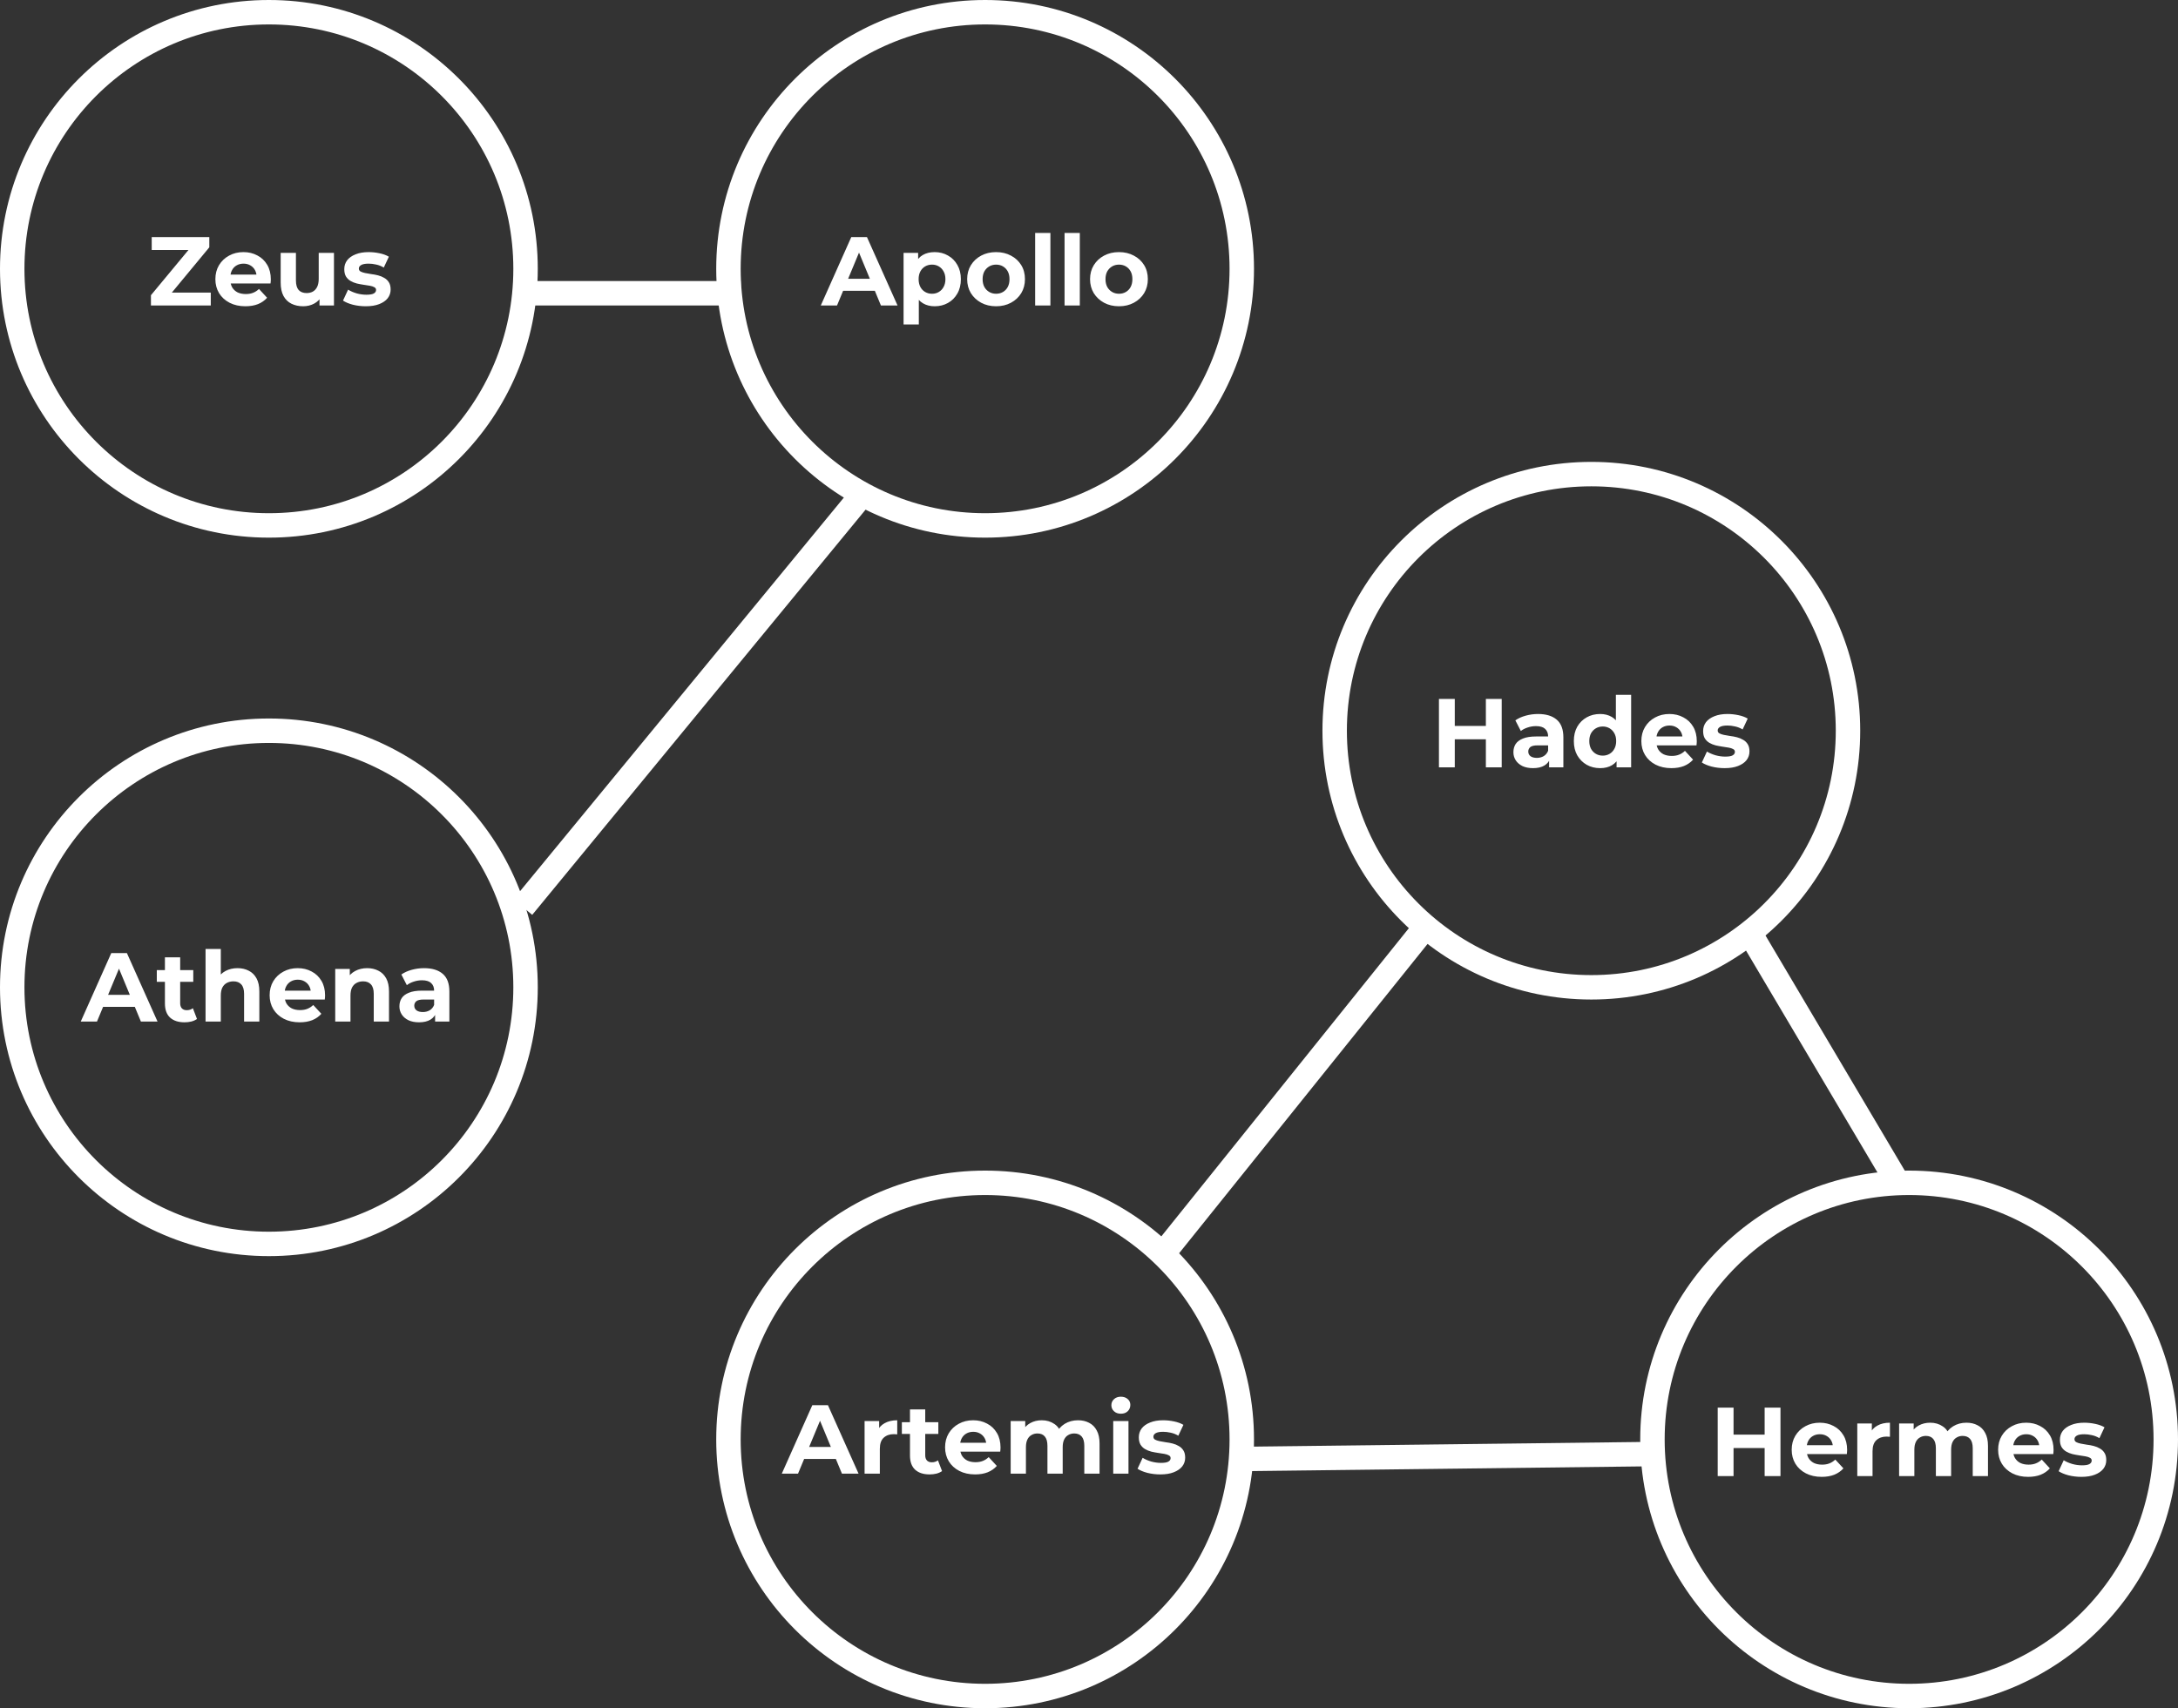 <svg width="891" height="699" viewBox="0 0 891 699" fill="none" xmlns="http://www.w3.org/2000/svg">
<rect x="0" y="0" width="891" height="699" fill="#333333" stroke="none"/>
<circle cx="110" cy="110" r="105" stroke="#FFFFFF" stroke-width="10"/>
<path d="M61.747 125V120.8L79.067 99.92L79.867 102.28H62.067V97H85.627V101.2L68.347 122.08L67.547 119.72H86.227V125H61.747ZM100.388 125.32C97.935 125.32 95.775 124.84 93.908 123.88C92.068 122.92 90.641 121.613 89.628 119.96C88.615 118.28 88.108 116.373 88.108 114.24C88.108 112.08 88.602 110.173 89.588 108.52C90.602 106.84 91.975 105.533 93.708 104.6C95.442 103.64 97.401 103.16 99.588 103.16C101.695 103.16 103.588 103.613 105.268 104.52C106.975 105.4 108.321 106.68 109.308 108.36C110.295 110.013 110.788 112 110.788 114.32C110.788 114.56 110.775 114.84 110.748 115.16C110.721 115.453 110.695 115.733 110.668 116H93.188V112.36H107.388L104.988 113.44C104.988 112.32 104.761 111.347 104.308 110.52C103.855 109.693 103.228 109.053 102.428 108.6C101.628 108.12 100.695 107.88 99.628 107.88C98.561 107.88 97.615 108.12 96.788 108.6C95.988 109.053 95.362 109.707 94.908 110.56C94.455 111.387 94.228 112.373 94.228 113.52V114.48C94.228 115.653 94.481 116.693 94.988 117.6C95.522 118.48 96.255 119.16 97.188 119.64C98.148 120.093 99.268 120.32 100.548 120.32C101.695 120.32 102.695 120.147 103.548 119.8C104.428 119.453 105.228 118.933 105.948 118.24L109.268 121.84C108.281 122.96 107.041 123.827 105.548 124.44C104.055 125.027 102.335 125.32 100.388 125.32ZM124.023 125.32C122.236 125.32 120.636 124.973 119.223 124.28C117.836 123.587 116.756 122.533 115.983 121.12C115.209 119.68 114.823 117.853 114.823 115.64V103.48H121.063V114.72C121.063 116.507 121.436 117.827 122.183 118.68C122.956 119.507 124.036 119.92 125.423 119.92C126.383 119.92 127.236 119.72 127.983 119.32C128.729 118.893 129.316 118.253 129.743 117.4C130.169 116.52 130.383 115.427 130.383 114.12V103.48H136.623V125H130.703V119.08L131.783 120.8C131.063 122.293 129.996 123.427 128.583 124.2C127.196 124.947 125.676 125.32 124.023 125.32ZM149.643 125.32C147.803 125.32 146.03 125.107 144.323 124.68C142.643 124.227 141.31 123.667 140.323 123L142.403 118.52C143.39 119.133 144.55 119.64 145.883 120.04C147.243 120.413 148.577 120.6 149.883 120.6C151.323 120.6 152.337 120.427 152.923 120.08C153.537 119.733 153.843 119.253 153.843 118.64C153.843 118.133 153.603 117.76 153.123 117.52C152.67 117.253 152.057 117.053 151.283 116.92C150.51 116.787 149.657 116.653 148.723 116.52C147.817 116.387 146.897 116.213 145.963 116C145.03 115.76 144.177 115.413 143.403 114.96C142.63 114.507 142.003 113.893 141.523 113.12C141.07 112.347 140.843 111.347 140.843 110.12C140.843 108.76 141.23 107.56 142.003 106.52C142.803 105.48 143.95 104.667 145.443 104.08C146.937 103.467 148.723 103.16 150.803 103.16C152.27 103.16 153.763 103.32 155.283 103.64C156.803 103.96 158.07 104.427 159.083 105.04L157.003 109.48C155.963 108.867 154.91 108.453 153.843 108.24C152.803 108 151.79 107.88 150.803 107.88C149.417 107.88 148.403 108.067 147.763 108.44C147.123 108.813 146.803 109.293 146.803 109.88C146.803 110.413 147.03 110.813 147.483 111.08C147.963 111.347 148.59 111.56 149.363 111.72C150.137 111.88 150.977 112.027 151.883 112.16C152.817 112.267 153.75 112.44 154.683 112.68C155.617 112.92 156.457 113.267 157.203 113.72C157.977 114.147 158.603 114.747 159.083 115.52C159.563 116.267 159.803 117.253 159.803 118.48C159.803 119.813 159.403 121 158.603 122.04C157.803 123.053 156.643 123.853 155.123 124.44C153.63 125.027 151.803 125.32 149.643 125.32Z" fill="#FFFFFF"/>
<circle cx="403" cy="110" r="105" stroke="#FFFFFF" stroke-width="10"/>
<path d="M335.777 125L348.257 97H354.657L367.177 125H360.377L350.137 100.28H352.697L342.417 125H335.777ZM342.017 119L343.737 114.08H358.137L359.897 119H342.017ZM382.362 125.32C380.548 125.32 378.962 124.92 377.602 124.12C376.242 123.32 375.175 122.107 374.402 120.48C373.655 118.827 373.282 116.747 373.282 114.24C373.282 111.707 373.642 109.627 374.362 108C375.082 106.373 376.122 105.16 377.482 104.36C378.842 103.56 380.468 103.16 382.362 103.16C384.388 103.16 386.202 103.627 387.802 104.56C389.428 105.467 390.708 106.747 391.642 108.4C392.602 110.053 393.082 112 393.082 114.24C393.082 116.507 392.602 118.467 391.642 120.12C390.708 121.773 389.428 123.053 387.802 123.96C386.202 124.867 384.388 125.32 382.362 125.32ZM369.642 132.76V103.48H375.602V107.88L375.482 114.28L375.882 120.64V132.76H369.642ZM381.282 120.2C382.322 120.2 383.242 119.96 384.042 119.48C384.868 119 385.522 118.32 386.002 117.44C386.508 116.533 386.762 115.467 386.762 114.24C386.762 112.987 386.508 111.92 386.002 111.04C385.522 110.16 384.868 109.48 384.042 109C383.242 108.52 382.322 108.28 381.282 108.28C380.242 108.28 379.308 108.52 378.482 109C377.655 109.48 377.002 110.16 376.522 111.04C376.042 111.92 375.802 112.987 375.802 114.24C375.802 115.467 376.042 116.533 376.522 117.44C377.002 118.32 377.655 119 378.482 119.48C379.308 119.96 380.242 120.2 381.282 120.2ZM407.499 125.32C405.206 125.32 403.166 124.84 401.379 123.88C399.619 122.92 398.219 121.613 397.179 119.96C396.166 118.28 395.659 116.373 395.659 114.24C395.659 112.08 396.166 110.173 397.179 108.52C398.219 106.84 399.619 105.533 401.379 104.6C403.166 103.64 405.206 103.16 407.499 103.16C409.766 103.16 411.792 103.64 413.579 104.6C415.366 105.533 416.766 106.827 417.779 108.48C418.792 110.133 419.299 112.053 419.299 114.24C419.299 116.373 418.792 118.28 417.779 119.96C416.766 121.613 415.366 122.92 413.579 123.88C411.792 124.84 409.766 125.32 407.499 125.32ZM407.499 120.2C408.539 120.2 409.472 119.96 410.299 119.48C411.126 119 411.779 118.32 412.259 117.44C412.739 116.533 412.979 115.467 412.979 114.24C412.979 112.987 412.739 111.92 412.259 111.04C411.779 110.16 411.126 109.48 410.299 109C409.472 108.52 408.539 108.28 407.499 108.28C406.459 108.28 405.526 108.52 404.699 109C403.872 109.48 403.206 110.16 402.699 111.04C402.219 111.92 401.979 112.987 401.979 114.24C401.979 115.467 402.219 116.533 402.699 117.44C403.206 118.32 403.872 119 404.699 119.48C405.526 119.96 406.459 120.2 407.499 120.2ZM423.47 125V95.32H429.71V125H423.47ZM435.501 125V95.32H441.741V125H435.501ZM457.772 125.32C455.479 125.32 453.439 124.84 451.652 123.88C449.892 122.92 448.492 121.613 447.452 119.96C446.439 118.28 445.932 116.373 445.932 114.24C445.932 112.08 446.439 110.173 447.452 108.52C448.492 106.84 449.892 105.533 451.652 104.6C453.439 103.64 455.479 103.16 457.772 103.16C460.039 103.16 462.066 103.64 463.852 104.6C465.639 105.533 467.039 106.827 468.052 108.48C469.066 110.133 469.572 112.053 469.572 114.24C469.572 116.373 469.066 118.28 468.052 119.96C467.039 121.613 465.639 122.92 463.852 123.88C462.066 124.84 460.039 125.32 457.772 125.32ZM457.772 120.2C458.812 120.2 459.746 119.96 460.572 119.48C461.399 119 462.052 118.32 462.532 117.44C463.012 116.533 463.252 115.467 463.252 114.24C463.252 112.987 463.012 111.92 462.532 111.04C462.052 110.16 461.399 109.48 460.572 109C459.746 108.52 458.812 108.28 457.772 108.28C456.732 108.28 455.799 108.52 454.972 109C454.146 109.48 453.479 110.16 452.972 111.04C452.492 111.92 452.252 112.987 452.252 114.24C452.252 115.467 452.492 116.533 452.972 117.44C453.479 118.32 454.146 119 454.972 119.48C455.799 119.96 456.732 120.2 457.772 120.2Z" fill="#FFFFFF"/>
<circle cx="651" cy="299" r="105" stroke="#FFFFFF" stroke-width="10"/>
<path d="M607.856 286H614.336V314H607.856V286ZM595.136 314H588.656V286H595.136V314ZM608.336 302.52H594.656V297.04H608.336V302.52ZM633.721 314V309.8L633.321 308.88V301.36C633.321 300.027 632.907 298.987 632.081 298.24C631.281 297.493 630.041 297.12 628.361 297.12C627.214 297.12 626.081 297.307 624.961 297.68C623.867 298.027 622.934 298.507 622.161 299.12L619.921 294.76C621.094 293.933 622.507 293.293 624.161 292.84C625.814 292.387 627.494 292.16 629.201 292.16C632.481 292.16 635.027 292.933 636.841 294.48C638.654 296.027 639.561 298.44 639.561 301.72V314H633.721ZM627.161 314.32C625.481 314.32 624.041 314.04 622.841 313.48C621.641 312.893 620.721 312.107 620.081 311.12C619.441 310.133 619.121 309.027 619.121 307.8C619.121 306.52 619.427 305.4 620.041 304.44C620.681 303.48 621.681 302.733 623.041 302.2C624.401 301.64 626.174 301.36 628.361 301.36H634.081V305H629.041C627.574 305 626.561 305.24 626.001 305.72C625.467 306.2 625.201 306.8 625.201 307.52C625.201 308.32 625.507 308.96 626.121 309.44C626.761 309.893 627.627 310.12 628.721 310.12C629.761 310.12 630.694 309.88 631.521 309.4C632.347 308.893 632.947 308.16 633.321 307.2L634.281 310.08C633.827 311.467 633.001 312.52 631.801 313.24C630.601 313.96 629.054 314.32 627.161 314.32ZM654.604 314.32C652.578 314.32 650.751 313.867 649.124 312.96C647.498 312.027 646.204 310.733 645.244 309.08C644.311 307.427 643.844 305.48 643.844 303.24C643.844 300.973 644.311 299.013 645.244 297.36C646.204 295.707 647.498 294.427 649.124 293.52C650.751 292.613 652.578 292.16 654.604 292.16C656.418 292.16 658.004 292.56 659.364 293.36C660.724 294.16 661.778 295.373 662.524 297C663.271 298.627 663.644 300.707 663.644 303.24C663.644 305.747 663.284 307.827 662.564 309.48C661.844 311.107 660.804 312.32 659.444 313.12C658.111 313.92 656.498 314.32 654.604 314.32ZM655.684 309.2C656.698 309.2 657.618 308.96 658.444 308.48C659.271 308 659.924 307.32 660.404 306.44C660.911 305.533 661.164 304.467 661.164 303.24C661.164 301.987 660.911 300.92 660.404 300.04C659.924 299.16 659.271 298.48 658.444 298C657.618 297.52 656.698 297.28 655.684 297.28C654.644 297.28 653.711 297.52 652.884 298C652.058 298.48 651.391 299.16 650.884 300.04C650.404 300.92 650.164 301.987 650.164 303.24C650.164 304.467 650.404 305.533 650.884 306.44C651.391 307.32 652.058 308 652.884 308.48C653.711 308.96 654.644 309.2 655.684 309.2ZM661.324 314V309.6L661.444 303.2L661.044 296.84V284.32H667.284V314H661.324ZM683.74 314.32C681.286 314.32 679.126 313.84 677.26 312.88C675.42 311.92 673.993 310.613 672.98 308.96C671.966 307.28 671.46 305.373 671.46 303.24C671.46 301.08 671.953 299.173 672.94 297.52C673.953 295.84 675.326 294.533 677.06 293.6C678.793 292.64 680.753 292.16 682.94 292.16C685.046 292.16 686.94 292.613 688.62 293.52C690.326 294.4 691.673 295.68 692.66 297.36C693.646 299.013 694.14 301 694.14 303.32C694.14 303.56 694.126 303.84 694.1 304.16C694.073 304.453 694.046 304.733 694.02 305H676.54V301.36H690.74L688.34 302.44C688.34 301.32 688.113 300.347 687.66 299.52C687.206 298.693 686.58 298.053 685.78 297.6C684.98 297.12 684.046 296.88 682.98 296.88C681.913 296.88 680.966 297.12 680.14 297.6C679.34 298.053 678.713 298.707 678.26 299.56C677.806 300.387 677.58 301.373 677.58 302.52V303.48C677.58 304.653 677.833 305.693 678.34 306.6C678.873 307.48 679.606 308.16 680.54 308.64C681.5 309.093 682.62 309.32 683.9 309.32C685.046 309.32 686.046 309.147 686.9 308.8C687.78 308.453 688.58 307.933 689.3 307.24L692.62 310.84C691.633 311.96 690.393 312.827 688.9 313.44C687.406 314.027 685.686 314.32 683.74 314.32ZM705.534 314.32C703.694 314.32 701.921 314.107 700.214 313.68C698.534 313.227 697.201 312.667 696.214 312L698.294 307.52C699.281 308.133 700.441 308.64 701.774 309.04C703.134 309.413 704.467 309.6 705.774 309.6C707.214 309.6 708.227 309.427 708.814 309.08C709.427 308.733 709.734 308.253 709.734 307.64C709.734 307.133 709.494 306.76 709.014 306.52C708.561 306.253 707.947 306.053 707.174 305.92C706.401 305.787 705.547 305.653 704.614 305.52C703.707 305.387 702.787 305.213 701.854 305C700.921 304.76 700.067 304.413 699.294 303.96C698.521 303.507 697.894 302.893 697.414 302.12C696.961 301.347 696.734 300.347 696.734 299.12C696.734 297.76 697.121 296.56 697.894 295.52C698.694 294.48 699.841 293.667 701.334 293.08C702.827 292.467 704.614 292.16 706.694 292.16C708.161 292.16 709.654 292.32 711.174 292.64C712.694 292.96 713.961 293.427 714.974 294.04L712.894 298.48C711.854 297.867 710.801 297.453 709.734 297.24C708.694 297 707.681 296.88 706.694 296.88C705.307 296.88 704.294 297.067 703.654 297.44C703.014 297.813 702.694 298.293 702.694 298.88C702.694 299.413 702.921 299.813 703.374 300.08C703.854 300.347 704.481 300.56 705.254 300.72C706.027 300.88 706.867 301.027 707.774 301.16C708.707 301.267 709.641 301.44 710.574 301.68C711.507 301.92 712.347 302.267 713.094 302.72C713.867 303.147 714.494 303.747 714.974 304.52C715.454 305.267 715.694 306.253 715.694 307.48C715.694 308.813 715.294 310 714.494 311.04C713.694 312.053 712.534 312.853 711.014 313.44C709.521 314.027 707.694 314.32 705.534 314.32Z" fill="#FFFFFF"/>
<circle cx="781" cy="589" r="105" stroke="#FFFFFF" stroke-width="10"/>
<path d="M721.899 576H728.379V604H721.899V576ZM709.179 604H702.699V576H709.179V604ZM722.379 592.52H708.699V587.04H722.379V592.52ZM745.244 604.32C742.79 604.32 740.63 603.84 738.764 602.88C736.924 601.92 735.497 600.613 734.484 598.96C733.47 597.28 732.964 595.373 732.964 593.24C732.964 591.08 733.457 589.173 734.444 587.52C735.457 585.84 736.83 584.533 738.564 583.6C740.297 582.64 742.257 582.16 744.444 582.16C746.55 582.16 748.444 582.613 750.124 583.52C751.83 584.4 753.177 585.68 754.164 587.36C755.15 589.013 755.644 591 755.644 593.32C755.644 593.56 755.63 593.84 755.604 594.16C755.577 594.453 755.55 594.733 755.524 595H738.044V591.36H752.244L749.844 592.44C749.844 591.32 749.617 590.347 749.164 589.52C748.71 588.693 748.084 588.053 747.284 587.6C746.484 587.12 745.55 586.88 744.484 586.88C743.417 586.88 742.47 587.12 741.644 587.6C740.844 588.053 740.217 588.707 739.764 589.56C739.31 590.387 739.084 591.373 739.084 592.52V593.48C739.084 594.653 739.337 595.693 739.844 596.6C740.377 597.48 741.11 598.16 742.044 598.64C743.004 599.093 744.124 599.32 745.404 599.32C746.55 599.32 747.55 599.147 748.404 598.8C749.284 598.453 750.084 597.933 750.804 597.24L754.124 600.84C753.137 601.96 751.897 602.827 750.404 603.44C748.91 604.027 747.19 604.32 745.244 604.32ZM759.798 604V582.48H765.758V588.56L764.918 586.8C765.558 585.28 766.585 584.133 767.998 583.36C769.411 582.56 771.131 582.16 773.158 582.16V587.92C772.891 587.893 772.651 587.88 772.438 587.88C772.225 587.853 771.998 587.84 771.758 587.84C770.051 587.84 768.665 588.333 767.598 589.32C766.558 590.28 766.038 591.787 766.038 593.84V604H759.798ZM804.467 582.16C806.174 582.16 807.681 582.507 808.987 583.2C810.321 583.867 811.361 584.907 812.107 586.32C812.881 587.707 813.267 589.493 813.267 591.68V604H807.027V592.64C807.027 590.907 806.667 589.627 805.947 588.8C805.227 587.973 804.214 587.56 802.907 587.56C802.001 587.56 801.187 587.773 800.467 588.2C799.747 588.6 799.187 589.213 798.787 590.04C798.387 590.867 798.187 591.92 798.187 593.2V604H791.947V592.64C791.947 590.907 791.587 589.627 790.867 588.8C790.174 587.973 789.174 587.56 787.867 587.56C786.961 587.56 786.147 587.773 785.427 588.2C784.707 588.6 784.147 589.213 783.747 590.04C783.347 590.867 783.147 591.92 783.147 593.2V604H776.907V582.48H782.867V588.36L781.747 586.64C782.494 585.173 783.547 584.067 784.907 583.32C786.294 582.547 787.867 582.16 789.627 582.16C791.601 582.16 793.321 582.667 794.787 583.68C796.281 584.667 797.267 586.187 797.747 588.24L795.547 587.64C796.267 585.96 797.414 584.627 798.987 583.64C800.587 582.653 802.414 582.16 804.467 582.16ZM829.697 604.32C827.243 604.32 825.083 603.84 823.217 602.88C821.377 601.92 819.95 600.613 818.937 598.96C817.923 597.28 817.417 595.373 817.417 593.24C817.417 591.08 817.91 589.173 818.897 587.52C819.91 585.84 821.283 584.533 823.017 583.6C824.75 582.64 826.71 582.16 828.897 582.16C831.003 582.16 832.897 582.613 834.577 583.52C836.283 584.4 837.63 585.68 838.617 587.36C839.603 589.013 840.097 591 840.097 593.32C840.097 593.56 840.083 593.84 840.057 594.16C840.03 594.453 840.003 594.733 839.977 595H822.497V591.36H836.697L834.297 592.44C834.297 591.32 834.07 590.347 833.617 589.52C833.163 588.693 832.537 588.053 831.737 587.6C830.937 587.12 830.003 586.88 828.937 586.88C827.87 586.88 826.923 587.12 826.097 587.6C825.297 588.053 824.67 588.707 824.217 589.56C823.763 590.387 823.537 591.373 823.537 592.52V593.48C823.537 594.653 823.79 595.693 824.297 596.6C824.83 597.48 825.563 598.16 826.497 598.64C827.457 599.093 828.577 599.32 829.857 599.32C831.003 599.32 832.003 599.147 832.857 598.8C833.737 598.453 834.537 597.933 835.257 597.24L838.577 600.84C837.59 601.96 836.35 602.827 834.857 603.44C833.363 604.027 831.643 604.32 829.697 604.32ZM851.491 604.32C849.651 604.32 847.878 604.107 846.171 603.68C844.491 603.227 843.158 602.667 842.171 602L844.251 597.52C845.238 598.133 846.398 598.64 847.731 599.04C849.091 599.413 850.424 599.6 851.731 599.6C853.171 599.6 854.184 599.427 854.771 599.08C855.384 598.733 855.691 598.253 855.691 597.64C855.691 597.133 855.451 596.76 854.971 596.52C854.518 596.253 853.904 596.053 853.131 595.92C852.358 595.787 851.504 595.653 850.571 595.52C849.664 595.387 848.744 595.213 847.811 595C846.878 594.76 846.024 594.413 845.251 593.96C844.478 593.507 843.851 592.893 843.371 592.12C842.918 591.347 842.691 590.347 842.691 589.12C842.691 587.76 843.078 586.56 843.851 585.52C844.651 584.48 845.798 583.667 847.291 583.08C848.784 582.467 850.571 582.16 852.651 582.16C854.118 582.16 855.611 582.32 857.131 582.64C858.651 582.96 859.918 583.427 860.931 584.04L858.851 588.48C857.811 587.867 856.758 587.453 855.691 587.24C854.651 587 853.638 586.88 852.651 586.88C851.264 586.88 850.251 587.067 849.611 587.44C848.971 587.813 848.651 588.293 848.651 588.88C848.651 589.413 848.878 589.813 849.331 590.08C849.811 590.347 850.438 590.56 851.211 590.72C851.984 590.88 852.824 591.027 853.731 591.16C854.664 591.267 855.598 591.44 856.531 591.68C857.464 591.92 858.304 592.267 859.051 592.72C859.824 593.147 860.451 593.747 860.931 594.52C861.411 595.267 861.651 596.253 861.651 597.48C861.651 598.813 861.251 600 860.451 601.04C859.651 602.053 858.491 602.853 856.971 603.44C855.478 604.027 853.651 604.32 851.491 604.32Z" fill="#FFFFFF"/>
<circle cx="403" cy="589" r="105" stroke="#FFFFFF" stroke-width="10"/>
<path d="M319.827 603L332.308 575H338.708L351.228 603H344.428L334.188 578.28H336.748L326.468 603H319.827ZM326.067 597L327.788 592.08H342.188L343.948 597H326.067ZM353.693 603V581.48H359.653V587.56L358.813 585.8C359.453 584.28 360.479 583.133 361.893 582.36C363.306 581.56 365.026 581.16 367.053 581.16V586.92C366.786 586.893 366.546 586.88 366.333 586.88C366.119 586.853 365.893 586.84 365.653 586.84C363.946 586.84 362.559 587.333 361.493 588.32C360.453 589.28 359.933 590.787 359.933 592.84V603H353.693ZM380.305 603.32C377.772 603.32 375.798 602.68 374.385 601.4C372.972 600.093 372.265 598.16 372.265 595.6V576.72H378.505V595.52C378.505 596.427 378.745 597.133 379.225 597.64C379.705 598.12 380.358 598.36 381.185 598.36C382.172 598.36 383.012 598.093 383.705 597.56L385.385 601.96C384.745 602.413 383.972 602.76 383.065 603C382.185 603.213 381.265 603.32 380.305 603.32ZM368.945 586.76V581.96H383.865V586.76H368.945ZM398.904 603.32C396.45 603.32 394.29 602.84 392.424 601.88C390.584 600.92 389.157 599.613 388.144 597.96C387.13 596.28 386.624 594.373 386.624 592.24C386.624 590.08 387.117 588.173 388.104 586.52C389.117 584.84 390.49 583.533 392.224 582.6C393.957 581.64 395.917 581.16 398.104 581.16C400.21 581.16 402.104 581.613 403.784 582.52C405.49 583.4 406.837 584.68 407.824 586.36C408.81 588.013 409.304 590 409.304 592.32C409.304 592.56 409.29 592.84 409.264 593.16C409.237 593.453 409.21 593.733 409.184 594H391.704V590.36H405.904L403.504 591.44C403.504 590.32 403.277 589.347 402.824 588.52C402.37 587.693 401.744 587.053 400.944 586.6C400.144 586.12 399.21 585.88 398.144 585.88C397.077 585.88 396.13 586.12 395.304 586.6C394.504 587.053 393.877 587.707 393.424 588.56C392.97 589.387 392.744 590.373 392.744 591.52V592.48C392.744 593.653 392.997 594.693 393.504 595.6C394.037 596.48 394.77 597.16 395.704 597.64C396.664 598.093 397.784 598.32 399.064 598.32C400.21 598.32 401.21 598.147 402.064 597.8C402.944 597.453 403.744 596.933 404.464 596.24L407.784 599.84C406.797 600.96 405.557 601.827 404.064 602.44C402.57 603.027 400.85 603.32 398.904 603.32ZM441.018 581.16C442.725 581.16 444.231 581.507 445.538 582.2C446.871 582.867 447.911 583.907 448.658 585.32C449.431 586.707 449.818 588.493 449.818 590.68V603H443.578V591.64C443.578 589.907 443.218 588.627 442.498 587.8C441.778 586.973 440.765 586.56 439.458 586.56C438.551 586.56 437.738 586.773 437.018 587.2C436.298 587.6 435.738 588.213 435.338 589.04C434.938 589.867 434.738 590.92 434.738 592.2V603H428.498V591.64C428.498 589.907 428.138 588.627 427.418 587.8C426.725 586.973 425.725 586.56 424.418 586.56C423.511 586.56 422.698 586.773 421.978 587.2C421.258 587.6 420.698 588.213 420.298 589.04C419.898 589.867 419.698 590.92 419.698 592.2V603H413.458V581.48H419.418V587.36L418.298 585.64C419.045 584.173 420.098 583.067 421.458 582.32C422.845 581.547 424.418 581.16 426.178 581.16C428.151 581.16 429.871 581.667 431.338 582.68C432.831 583.667 433.818 585.187 434.298 587.24L432.098 586.64C432.818 584.96 433.965 583.627 435.538 582.64C437.138 581.653 438.965 581.16 441.018 581.16ZM455.411 603V581.48H461.651V603H455.411ZM458.531 578.48C457.385 578.48 456.451 578.147 455.731 577.48C455.011 576.813 454.651 575.987 454.651 575C454.651 574.013 455.011 573.187 455.731 572.52C456.451 571.853 457.385 571.52 458.531 571.52C459.678 571.52 460.611 571.84 461.331 572.48C462.051 573.093 462.411 573.893 462.411 574.88C462.411 575.92 462.051 576.787 461.331 577.48C460.638 578.147 459.705 578.48 458.531 578.48ZM474.683 603.32C472.843 603.32 471.069 603.107 469.363 602.68C467.683 602.227 466.349 601.667 465.363 601L467.443 596.52C468.429 597.133 469.589 597.64 470.923 598.04C472.283 598.413 473.616 598.6 474.923 598.6C476.363 598.6 477.376 598.427 477.963 598.08C478.576 597.733 478.883 597.253 478.883 596.64C478.883 596.133 478.643 595.76 478.163 595.52C477.709 595.253 477.096 595.053 476.322 594.92C475.549 594.787 474.696 594.653 473.763 594.52C472.856 594.387 471.936 594.213 471.003 594C470.069 593.76 469.216 593.413 468.443 592.96C467.669 592.507 467.043 591.893 466.563 591.12C466.109 590.347 465.882 589.347 465.882 588.12C465.882 586.76 466.269 585.56 467.043 584.52C467.843 583.48 468.989 582.667 470.483 582.08C471.976 581.467 473.763 581.16 475.843 581.16C477.309 581.16 478.803 581.32 480.323 581.64C481.843 581.96 483.109 582.427 484.123 583.04L482.043 587.48C481.003 586.867 479.949 586.453 478.883 586.24C477.843 586 476.829 585.88 475.843 585.88C474.456 585.88 473.443 586.067 472.803 586.44C472.163 586.813 471.843 587.293 471.843 587.88C471.843 588.413 472.069 588.813 472.523 589.08C473.003 589.347 473.629 589.56 474.403 589.72C475.176 589.88 476.016 590.027 476.923 590.16C477.856 590.267 478.789 590.44 479.723 590.68C480.656 590.92 481.496 591.267 482.243 591.72C483.016 592.147 483.643 592.747 484.123 593.52C484.603 594.267 484.843 595.253 484.843 596.48C484.843 597.813 484.443 599 483.643 600.04C482.843 601.053 481.683 601.853 480.163 602.44C478.669 603.027 476.843 603.32 474.683 603.32Z" fill="#FFFFFF"/>
<circle cx="110" cy="404" r="105" stroke="#FFFFFF" stroke-width="10"/>
<path d="M33.038 418L45.518 390H51.918L64.438 418H57.638L47.398 393.28H49.958L39.678 418H33.038ZM39.278 412L40.998 407.08H55.398L57.158 412H39.278ZM75.508 418.32C72.975 418.32 71.001 417.68 69.588 416.4C68.175 415.093 67.468 413.16 67.468 410.6V391.72H73.708V410.52C73.708 411.427 73.948 412.133 74.428 412.64C74.908 413.12 75.561 413.36 76.388 413.36C77.375 413.36 78.215 413.093 78.908 412.56L80.588 416.96C79.948 417.413 79.175 417.76 78.268 418C77.388 418.213 76.468 418.32 75.508 418.32ZM64.148 401.76V396.96H79.068V401.76H64.148ZM97.171 396.16C98.878 396.16 100.398 396.507 101.731 397.2C103.091 397.867 104.158 398.907 104.931 400.32C105.704 401.707 106.091 403.493 106.091 405.68V418H99.851V406.64C99.851 404.907 99.464 403.627 98.691 402.8C97.944 401.973 96.878 401.56 95.491 401.56C94.504 401.56 93.611 401.773 92.811 402.2C92.038 402.6 91.424 403.227 90.971 404.08C90.544 404.933 90.331 406.027 90.331 407.36V418H84.091V388.32H90.331V402.44L88.931 400.64C89.704 399.2 90.811 398.093 92.251 397.32C93.691 396.547 95.331 396.16 97.171 396.16ZM122.583 418.32C120.13 418.32 117.97 417.84 116.103 416.88C114.263 415.92 112.837 414.613 111.823 412.96C110.81 411.28 110.303 409.373 110.303 407.24C110.303 405.08 110.797 403.173 111.783 401.52C112.797 399.84 114.17 398.533 115.903 397.6C117.637 396.64 119.597 396.16 121.783 396.16C123.89 396.16 125.783 396.613 127.463 397.52C129.17 398.4 130.517 399.68 131.503 401.36C132.49 403.013 132.983 405 132.983 407.32C132.983 407.56 132.97 407.84 132.943 408.16C132.917 408.453 132.89 408.733 132.863 409H115.383V405.36H129.583L127.183 406.44C127.183 405.32 126.957 404.347 126.503 403.52C126.05 402.693 125.423 402.053 124.623 401.6C123.823 401.12 122.89 400.88 121.823 400.88C120.757 400.88 119.81 401.12 118.983 401.6C118.183 402.053 117.557 402.707 117.103 403.56C116.65 404.387 116.423 405.373 116.423 406.52V407.48C116.423 408.653 116.677 409.693 117.183 410.6C117.717 411.48 118.45 412.16 119.383 412.64C120.343 413.093 121.463 413.32 122.743 413.32C123.89 413.32 124.89 413.147 125.743 412.8C126.623 412.453 127.423 411.933 128.143 411.24L131.463 414.84C130.477 415.96 129.237 416.827 127.743 417.44C126.25 418.027 124.53 418.32 122.583 418.32ZM150.218 396.16C151.924 396.16 153.444 396.507 154.778 397.2C156.138 397.867 157.204 398.907 157.978 400.32C158.751 401.707 159.138 403.493 159.138 405.68V418H152.898V406.64C152.898 404.907 152.511 403.627 151.738 402.8C150.991 401.973 149.924 401.56 148.538 401.56C147.551 401.56 146.658 401.773 145.858 402.2C145.084 402.6 144.471 403.227 144.018 404.08C143.591 404.933 143.378 406.027 143.378 407.36V418H137.138V396.48H143.098V402.44L141.978 400.64C142.751 399.2 143.858 398.093 145.298 397.32C146.738 396.547 148.378 396.16 150.218 396.16ZM177.994 418V413.8L177.594 412.88V405.36C177.594 404.027 177.181 402.987 176.354 402.24C175.554 401.493 174.314 401.12 172.634 401.12C171.487 401.12 170.354 401.307 169.234 401.68C168.141 402.027 167.207 402.507 166.434 403.12L164.194 398.76C165.367 397.933 166.781 397.293 168.434 396.84C170.087 396.387 171.767 396.16 173.474 396.16C176.754 396.16 179.301 396.933 181.114 398.48C182.927 400.027 183.834 402.44 183.834 405.72V418H177.994ZM171.434 418.32C169.754 418.32 168.314 418.04 167.114 417.48C165.914 416.893 164.994 416.107 164.354 415.12C163.714 414.133 163.394 413.027 163.394 411.8C163.394 410.52 163.701 409.4 164.314 408.44C164.954 407.48 165.954 406.733 167.314 406.2C168.674 405.64 170.447 405.36 172.634 405.36H178.354V409H173.314C171.847 409 170.834 409.24 170.274 409.72C169.741 410.2 169.474 410.8 169.474 411.52C169.474 412.32 169.781 412.96 170.394 413.44C171.034 413.893 171.901 414.12 172.994 414.12C174.034 414.12 174.967 413.88 175.794 413.4C176.621 412.893 177.221 412.16 177.594 411.2L178.554 414.08C178.101 415.467 177.274 416.52 176.074 417.24C174.874 417.96 173.327 418.32 171.434 418.32Z" fill="#FFFFFF"/>
<line x1="210" y1="120" x2="303" y2="120" stroke="#FFFFFF" stroke-width="10"/>
<line x1="352.862" y1="202.176" x2="213.862" y2="371.176" stroke="#FFFFFF" stroke-width="10"/>
<line x1="580.899" y1="382.131" x2="474.899" y2="514.131" stroke="#FFFFFF" stroke-width="10"/>
<line x1="675.06" y1="595" x2="507.06" y2="597" stroke="#FFFFFF" stroke-width="10"/>
<line x1="776.698" y1="484.548" x2="715.698" y2="381.548" stroke="#FFFFFF" stroke-width="10"/>
</svg>
